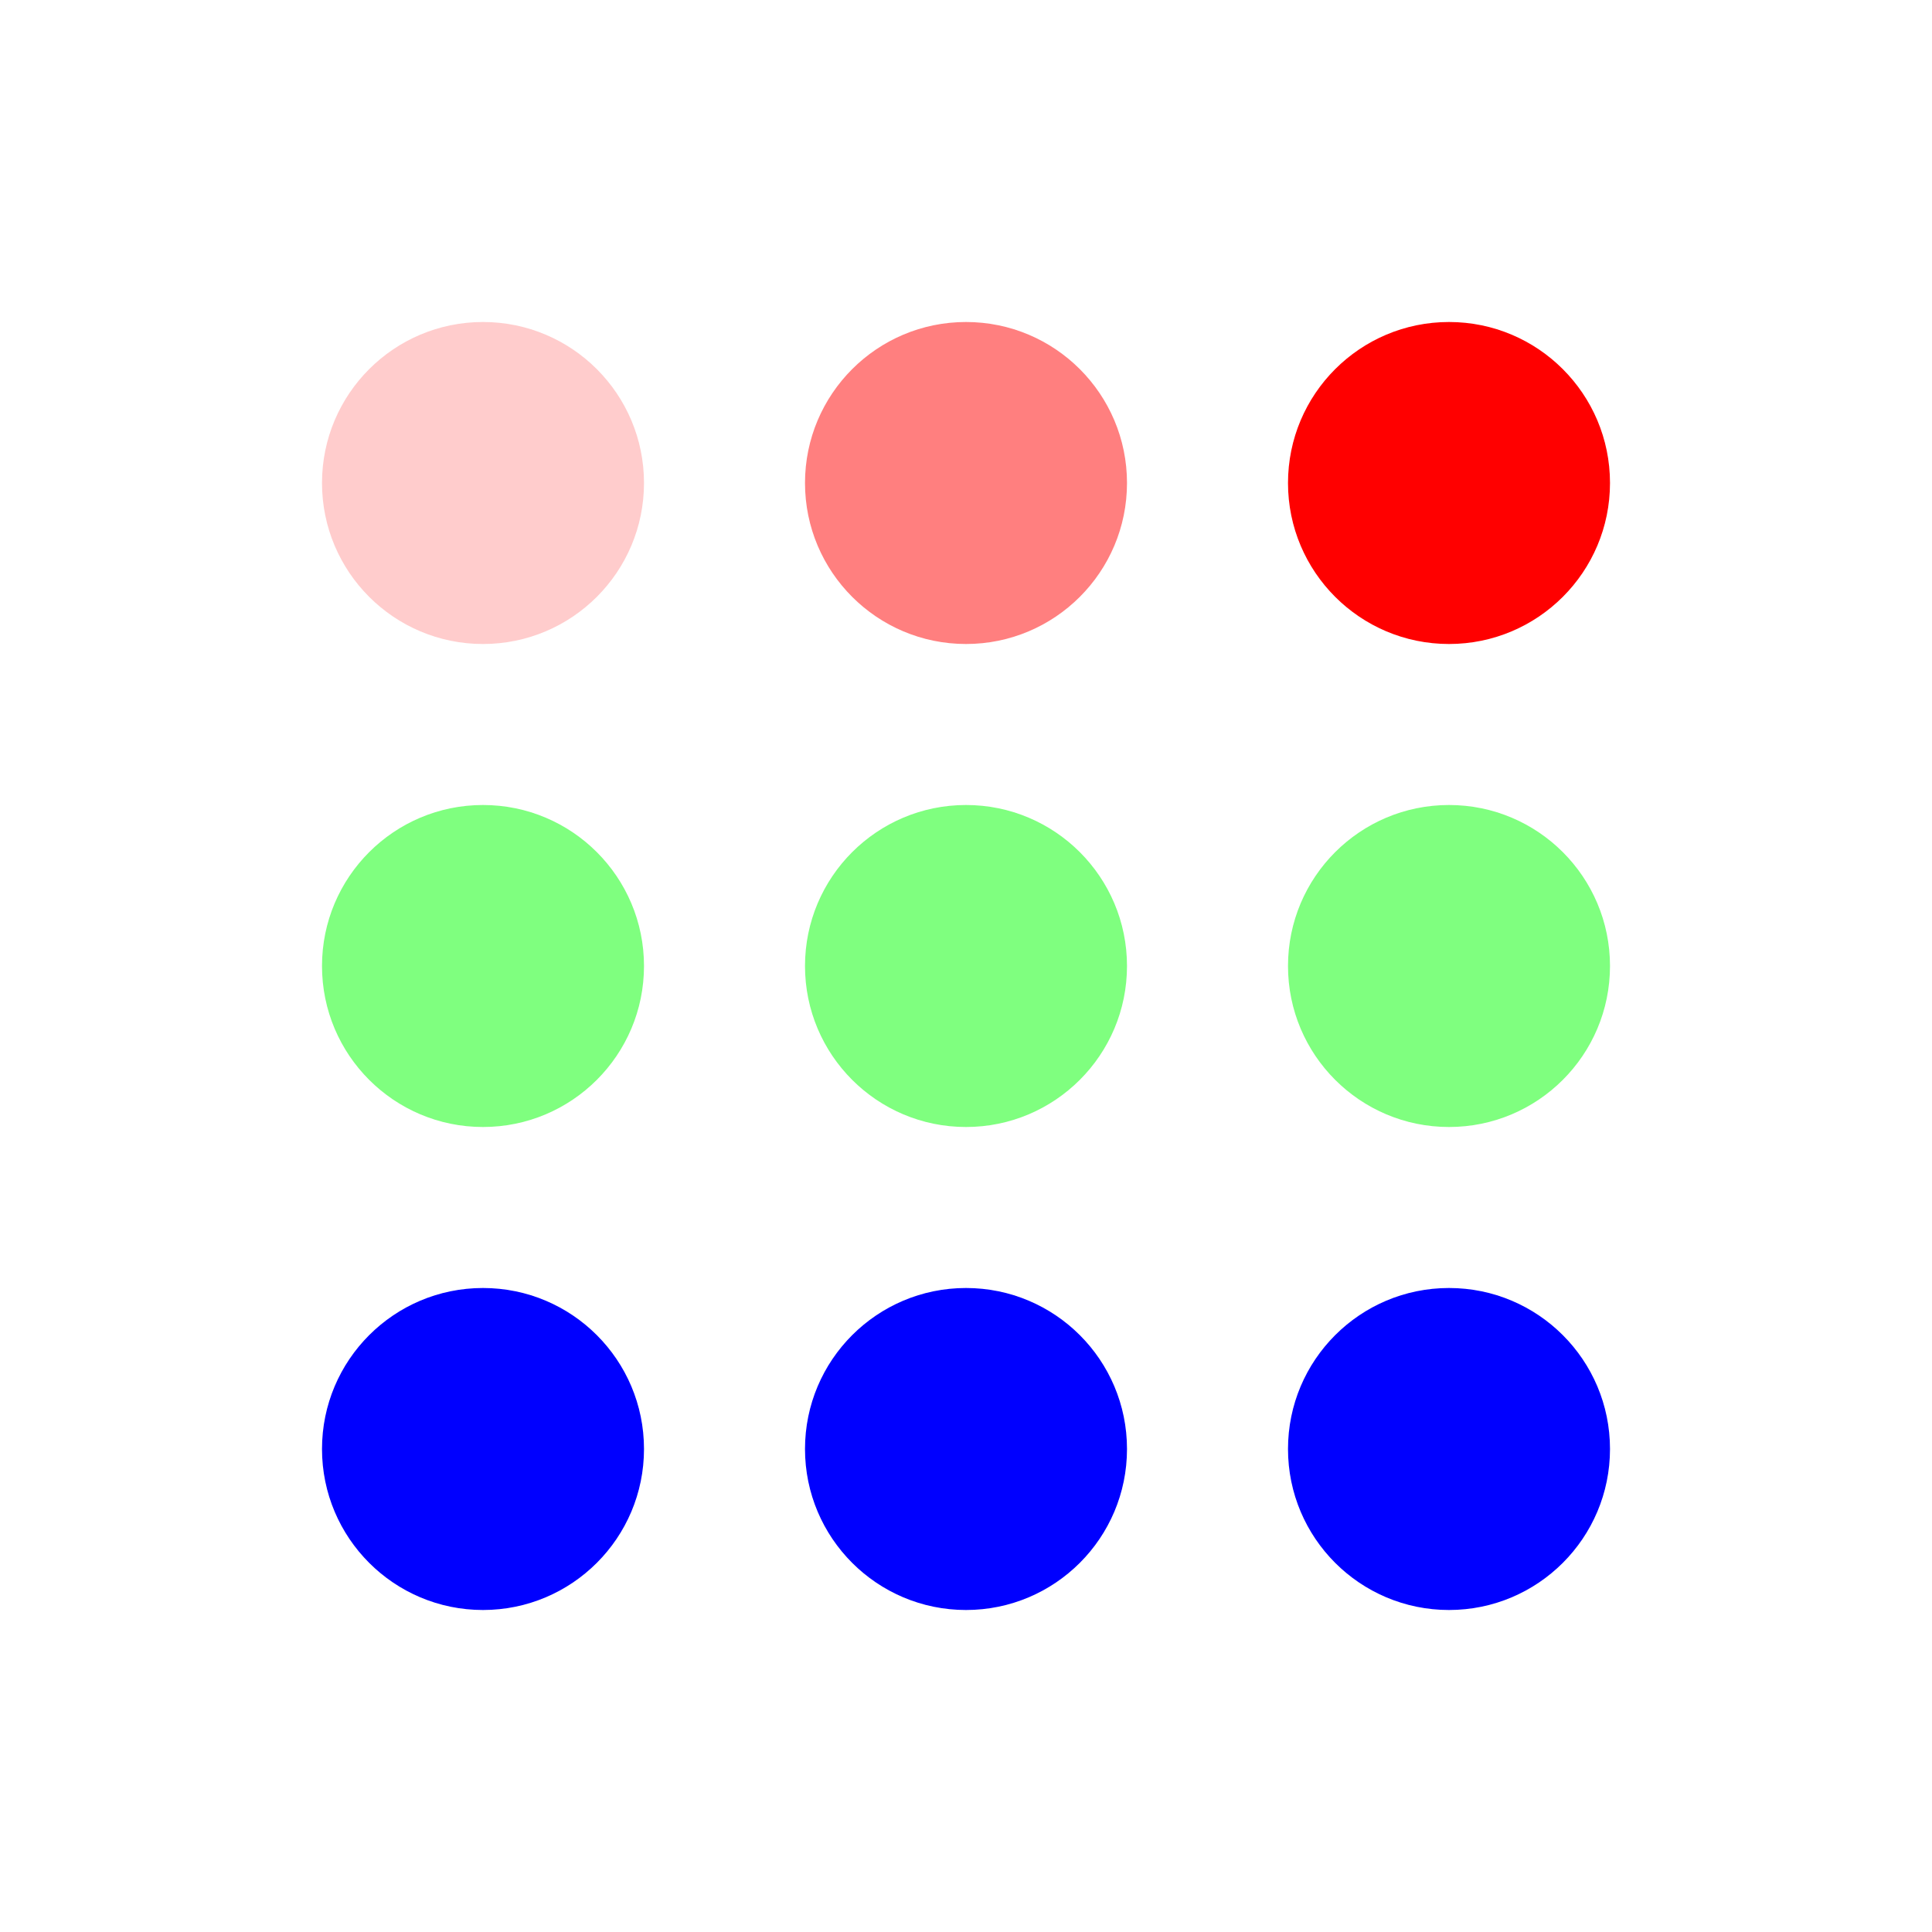 <?xml version="1.0" encoding="UTF-8"?>
<svg width="24px" height="24px" viewBox="0 0 24 24" version="1.1" xmlns="http://www.w3.org/2000/svg" xmlns:xlink="http://www.w3.org/1999/xlink">
    <!-- Generator: Sketch 51.1 (57501) - http://www.bohemiancoding.com/sketch -->
    <title>dialpad</title>
    <desc>Created with Sketch.</desc>
    <defs></defs>
    <g stroke="none" stroke-width="1" fill="none" fill-rule="evenodd">
        <g transform="translate(4, 4)" fill-rule="nonzero">
            <g fill="#FF0000">
                <circle fill-opacity="0.5" cx="8" cy="2" r="2"></circle>
                <circle cx="14" cy="2" r="2"></circle>
                <circle fill-opacity="0.2" cx="2" cy="2" r="2"></circle>
            </g>
            <g opacity="0.5" transform="translate(0, 6)" fill="#00FF00">
                <circle cx="8" cy="2" r="2"></circle>
                <circle cx="2" cy="2" r="2"></circle>
                <circle cx="14" cy="2" r="2"></circle>
            </g>
            <g transform="translate(0, 12)" fill="#0000FF">
                <circle cx="14" cy="2" r="2"></circle>
                <circle cx="8" cy="2" r="2"></circle>
                <circle cx="2" cy="2" r="2"></circle>
            </g>
        </g>
    </g>
</svg>